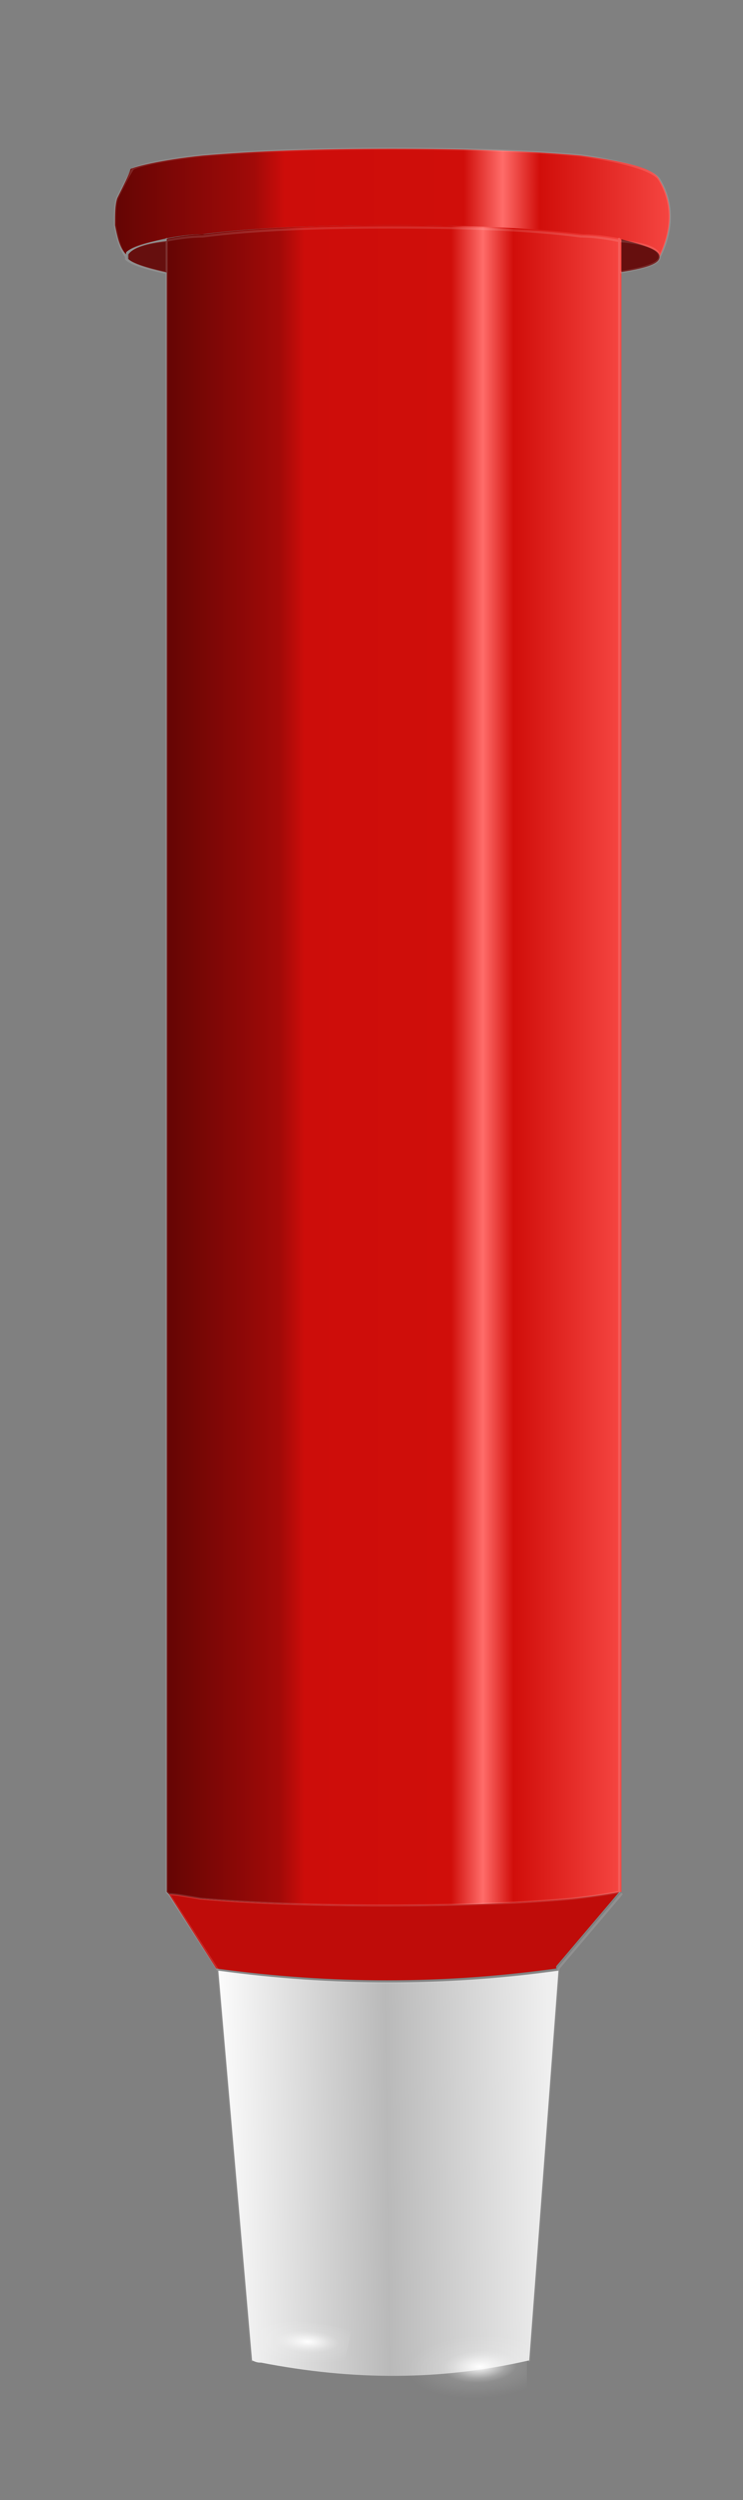 <?xml version="1.0" encoding="utf-8"?>
<!-- Generator: Adobe Illustrator 16.0.0, SVG Export Plug-In . SVG Version: 6.00 Build 0)  -->
<!DOCTYPE svg PUBLIC "-//W3C//DTD SVG 1.1//EN" "http://www.w3.org/Graphics/SVG/1.1/DTD/svg11.dtd">
<svg version="1.1" id="Layer_1" xmlns="http://www.w3.org/2000/svg" xmlns:xlink="http://www.w3.org/1999/xlink" x="0px" y="0px"
	 width="33px" height="111px" viewBox="0 0 33 111" enable-background="new 0 0 33 111" xml:space="preserve">
<rect x="0" y="0" width="33" height="111" fill="#808080" stroke="none"/>
<g>
	<g>
		<g>
			<path fill-rule="evenodd" clip-rule="evenodd" fill="#660F0E" d="M7.4,12.1c-0.9-0.2-1.5-0.4-1.7-0.6l0-0.1v0l0-0.1
				c0.2-0.3,0.8-0.5,1.7-0.6V12.1z M27.5,12.1v-1.5c1.2,0.2,1.8,0.5,1.8,0.8v0C29.3,11.7,28.8,11.9,27.5,12.1z"/>
			
				<linearGradient id="SVGID_1_" gradientUnits="userSpaceOnUse" x1="-547.775" y1="-452.95" x2="-523.1" y2="-452.95" gradientTransform="matrix(-1 0 0 -1 -518 -444)">
				<stop  offset="0" style="stop-color:#F54541"/>
				<stop  offset="0.235" style="stop-color:#D10E0A"/>
				<stop  offset="0.302" style="stop-color:#FF6C69"/>
				<stop  offset="0.372" style="stop-color:#D00E0A"/>
				<stop  offset="0.694" style="stop-color:#CD0D0A"/>
				<stop  offset="0.749" style="stop-color:#A10A08"/>
				<stop  offset="1" style="stop-color:#640504"/>
			</linearGradient>
			<path fill-rule="evenodd" clip-rule="evenodd" fill="url(#SVGID_1_)" d="M29.3,11.4c0-0.3-0.6-0.5-1.8-0.8
				c-0.5-0.1-1.1-0.2-1.7-0.2c-2.3-0.3-5.1-0.4-8.4-0.4c-3.3,0-6.1,0.1-8.4,0.4c-0.6,0-1.2,0.1-1.7,0.2c-0.9,0.2-1.5,0.4-1.7,0.6
				l0,0.1C5.3,11,5.2,10.5,5.1,10c0-0.5,0-0.9,0.1-1.2c0.3-0.6,0.5-1,0.6-1.3C6,7.4,7.1,7.1,9,6.9c2.3-0.2,5.1-0.3,8.4-0.3
				c3.3,0,6.1,0.1,8.4,0.3C28,7.2,29.1,7.5,29.3,8C29.9,9,29.9,10.1,29.3,11.4z"/>
			
				<linearGradient id="SVGID_2_" gradientUnits="userSpaceOnUse" x1="-545.55" y1="-491.25" x2="-525.35" y2="-491.25" gradientTransform="matrix(-1 0 0 -1 -518 -444)">
				<stop  offset="0" style="stop-color:#F54541"/>
				<stop  offset="0.235" style="stop-color:#D10E0A"/>
				<stop  offset="0.302" style="stop-color:#FF6C69"/>
				<stop  offset="0.372" style="stop-color:#D00E0A"/>
				<stop  offset="0.694" style="stop-color:#CD0D0A"/>
				<stop  offset="0.749" style="stop-color:#A10A08"/>
				<stop  offset="1" style="stop-color:#640504"/>
			</linearGradient>
			<path fill-rule="evenodd" clip-rule="evenodd" fill="url(#SVGID_2_)" d="M27.5,84c-0.5,0.1-1.3,0.2-2.1,0.3
				c-2.3,0.2-5,0.3-8.3,0.3c-3.2,0-5.9-0.1-8.2-0.3c-0.6-0.1-1.1-0.1-1.4-0.2L7.4,84V12.1v-1.5c0.5-0.1,1.1-0.2,1.7-0.2
				c2.3-0.3,5.1-0.4,8.4-0.4c3.3,0,6.1,0.1,8.4,0.4c0.6,0,1.2,0.1,1.7,0.2v1.5V84z"/>
			<path fill-rule="evenodd" clip-rule="evenodd" fill="#BF0C09" d="M7.5,84.1c0.3,0,0.8,0.1,1.4,0.2c2.3,0.2,5,0.3,8.2,0.3
				c3.3,0,6-0.1,8.3-0.3c0.9-0.1,1.6-0.2,2.1-0.3l-2.8,3.3v0.1c-5,0.7-10,0.7-15.1,0L7.5,84.1z"/>
			
				<linearGradient id="SVGID_3_" gradientUnits="userSpaceOnUse" x1="-539.507" y1="-560.03" x2="-524.515" y2="-560.03" gradientTransform="matrix(-0.997 7.503868e-002 -1.107176e-002 -1.002 -519.728 -425.007)">
				<stop  offset="0" style="stop-color:#FFFFFF;stop-opacity:0.871"/>
				<stop  offset="0.478" style="stop-color:#FFFFFF;stop-opacity:0.451"/>
				<stop  offset="1" style="stop-color:#FFFFFF"/>
			</linearGradient>
			<path fill-rule="evenodd" clip-rule="evenodd" fill="url(#SVGID_3_)" d="M24.8,87.5l-1.3,17.3c-3.9,0.9-7.8,0.9-11.9,0.1
				c-0.1,0-0.2,0-0.4-0.1L9.7,87.5C14.8,88.2,19.8,88.2,24.8,87.5z"/>
			
				<path fill-rule="evenodd" clip-rule="evenodd" fill="none" stroke="#FFFFFF" stroke-width="0.1" stroke-linecap="round" stroke-linejoin="round" stroke-miterlimit="3" stroke-opacity="0.126" d="
				M29.3,11.4c0.6-1.2,0.6-2.4,0-3.4c-0.2-0.4-1.4-0.8-3.5-1.1c-2.3-0.2-5.1-0.3-8.4-0.3c-3.3,0-6.1,0.1-8.4,0.3
				C7.1,7.1,6,7.4,5.9,7.5C5.7,7.8,5.5,8.2,5.2,8.8C5.1,9.1,5.1,9.5,5.1,10c0.1,0.5,0.2,1,0.5,1.4l0-0.1c0.2-0.3,0.8-0.5,1.7-0.6
				c0.5-0.1,1.1-0.2,1.7-0.2c2.3-0.3,5.1-0.4,8.4-0.4c3.3,0,6.1,0.1,8.4,0.4c0.6,0,1.2,0.1,1.7,0.2C28.8,10.8,29.3,11.1,29.3,11.4z
				 M27.5,12.1c1.2-0.2,1.8-0.4,1.8-0.7v0 M27.5,10.6v1.5 M34,66.9L33.8,67L34,66.9L34,66.9z M27.5,84V12.1 M7.4,10.6v1.5V84
				l0.1,0.1c0.3,0,0.8,0.1,1.4,0.2c2.3,0.2,5,0.3,8.2,0.3c3.3,0,6-0.1,8.3-0.3c0.9-0.1,1.6-0.2,2.1-0.3 M5.6,11.4L5.6,11.4l0,0.1
				c0.2,0.2,0.8,0.4,1.7,0.6 M24.8,87.5c-5,0.7-10,0.7-15.1,0l1.5,17.3 M23.5,104.8l1.3-17.3v-0.1l2.8-3.3 M7.5,84.1l2.2,3.4"/>
		</g>
	</g>
	
		<radialGradient id="SVGID_4_" cx="367.3" cy="-234.1" r="7.804" gradientTransform="matrix(0.415 -2.861929e-002 -2.754397e-002 -0.181 -137.564 73.219)" gradientUnits="userSpaceOnUse">
		<stop  offset="0" style="stop-color:#FFFFFF"/>
		<stop  offset="0.165" style="stop-color:#FFFFFF;stop-opacity:0.651"/>
		<stop  offset="0.361" style="stop-color:#FFFFFF;stop-opacity:0.278"/>
		<stop  offset="0.502" style="stop-color:#FFFFFF;stop-opacity:0.11"/>
		<stop  offset="0.698" style="stop-color:#FFFFFF;stop-opacity:6.666667e-002"/>
		<stop  offset="0.859" style="stop-color:#FFFFFF;stop-opacity:2.745098e-002"/>
		<stop  offset="1" style="stop-color:#FFFFFF;stop-opacity:0"/>
	</radialGradient>
	<path fill-rule="evenodd" clip-rule="evenodd" fill="url(#SVGID_4_)" d="M23.4,103.9c-0.7-0.2-1.4-0.3-2.3-0.3
		c-0.9,0.1-1.6,0.3-2.2,0.6c-0.6,0.3-0.8,0.7-0.8,1.1c0.1,0.4,0.4,0.7,1.1,0.9c0.7,0.2,1.4,0.3,2.3,0.3c0.7,0,1.4-0.2,1.9-0.4
		L23.4,103.9C23.5,103.9,23.4,103.9,23.4,103.9z"/>
	
		<radialGradient id="SVGID_5_" cx="-895.853" cy="-247.485" r="3.782" gradientTransform="matrix(0.735 3.170859e-002 -2.434055e-003 -0.257 671.514 68.773)" gradientUnits="userSpaceOnUse">
		<stop  offset="0" style="stop-color:#FFFFFF"/>
		<stop  offset="0.165" style="stop-color:#FFFFFF;stop-opacity:0.651"/>
		<stop  offset="0.361" style="stop-color:#FFFFFF;stop-opacity:0.278"/>
		<stop  offset="0.502" style="stop-color:#FFFFFF;stop-opacity:0.106"/>
		<stop  offset="0.698" style="stop-color:#FFFFFF;stop-opacity:6.666667e-002"/>
		<stop  offset="0.859" style="stop-color:#FFFFFF;stop-opacity:2.745098e-002"/>
		<stop  offset="1" style="stop-color:#FFFFFF;stop-opacity:0"/>
	</radialGradient>
	<path fill-rule="evenodd" clip-rule="evenodd" fill="url(#SVGID_5_)" d="M11.6,103.3v1.3c0,0,0,0,0,0c0.6,0.2,1.2,0.4,2,0.4
		c0.6,0,1.2,0,1.7-0.1l0.3-1.4h0c-0.5-0.2-1.2-0.3-2-0.4C12.8,103,12.2,103.1,11.6,103.3C11.6,103.3,11.6,103.3,11.6,103.3z"/>
</g>
</svg>
